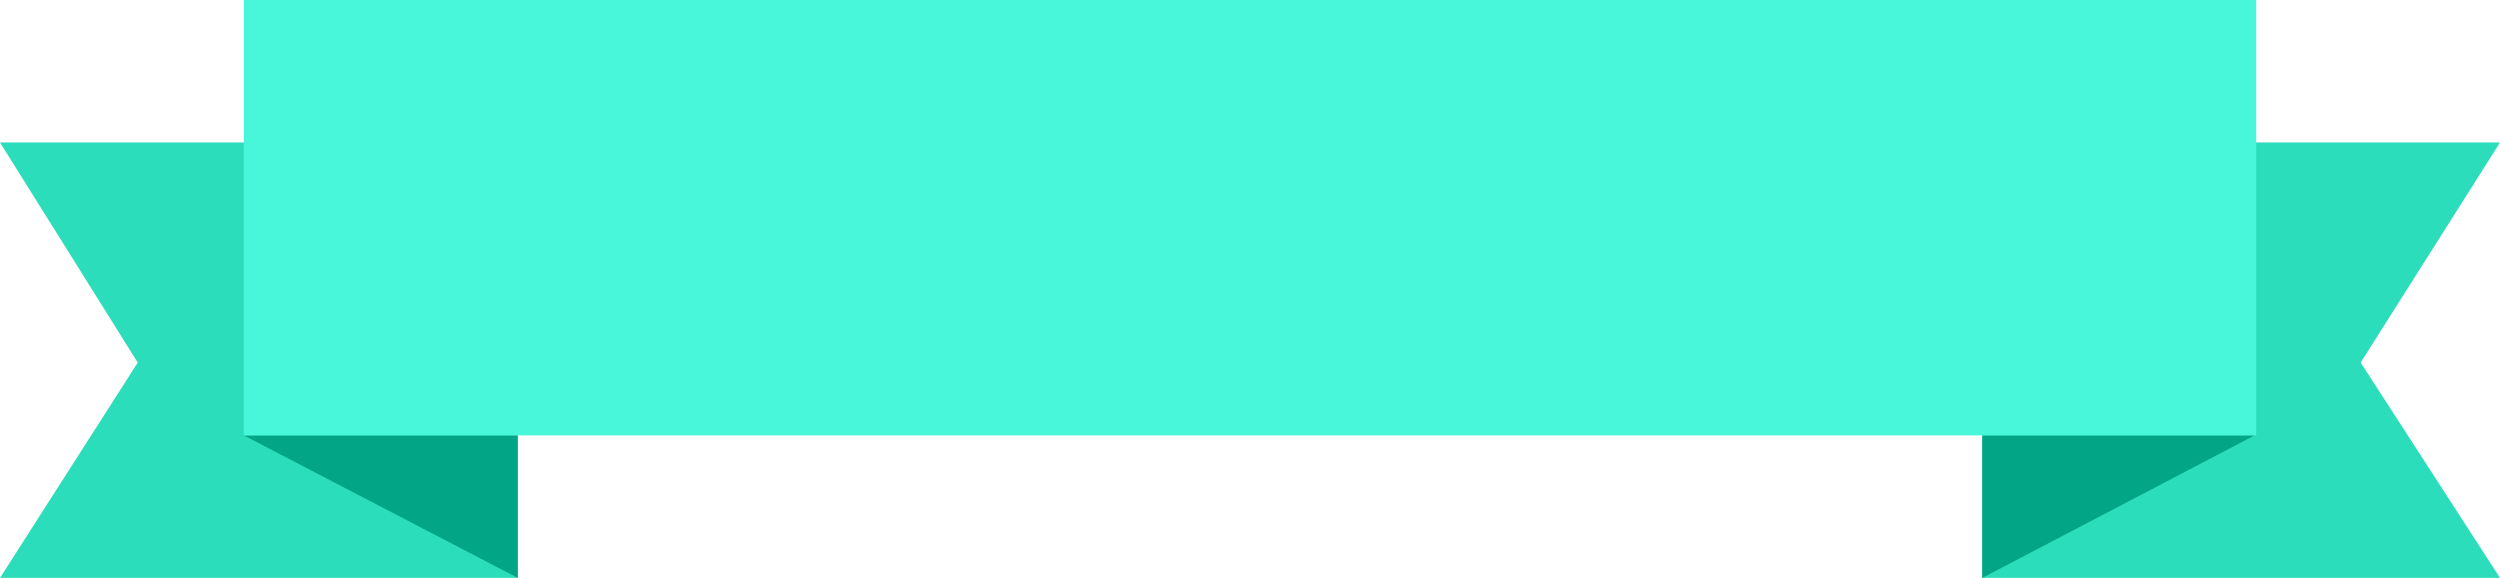 <?xml version="1.0" encoding="utf-8"?>
<!-- Generator: Adobe Illustrator 25.2.1, SVG Export Plug-In . SVG Version: 6.00 Build 0)  -->
<svg version="1.1" id="Layer_1" xmlns="http://www.w3.org/2000/svg" xmlns:xlink="http://www.w3.org/1999/xlink" x="0px" y="0px"
	 viewBox="0 0 157.9 36.5" style="enable-background:new 0 0 157.9 36.5;" xml:space="preserve">
<style type="text/css">
	.st0{fill:#2CDDBB;}
	.st1{fill:#02A586;}
	.st2{fill:#48F7D9;}
</style>
<g>
	<polygon class="st0" points="32.7,36.5 0,36.5 8.7,22.9 0,9 32.7,9 	"/>
</g>
<g>
	<polygon class="st0" points="125.2,36.5 157.9,36.5 149.1,22.9 157.9,9 125.2,9 	"/>
</g>
<g>
	<polygon class="st1" points="32.7,36.5 15.4,27.5 32.7,27.5 	"/>
</g>
<g>
	<polygon class="st1" points="125.2,36.5 142.4,27.5 125.2,27.5 	"/>
</g>
<g>
	<rect x="15.4" class="st2" width="127.1" height="27.5"/>
</g>
</svg>
